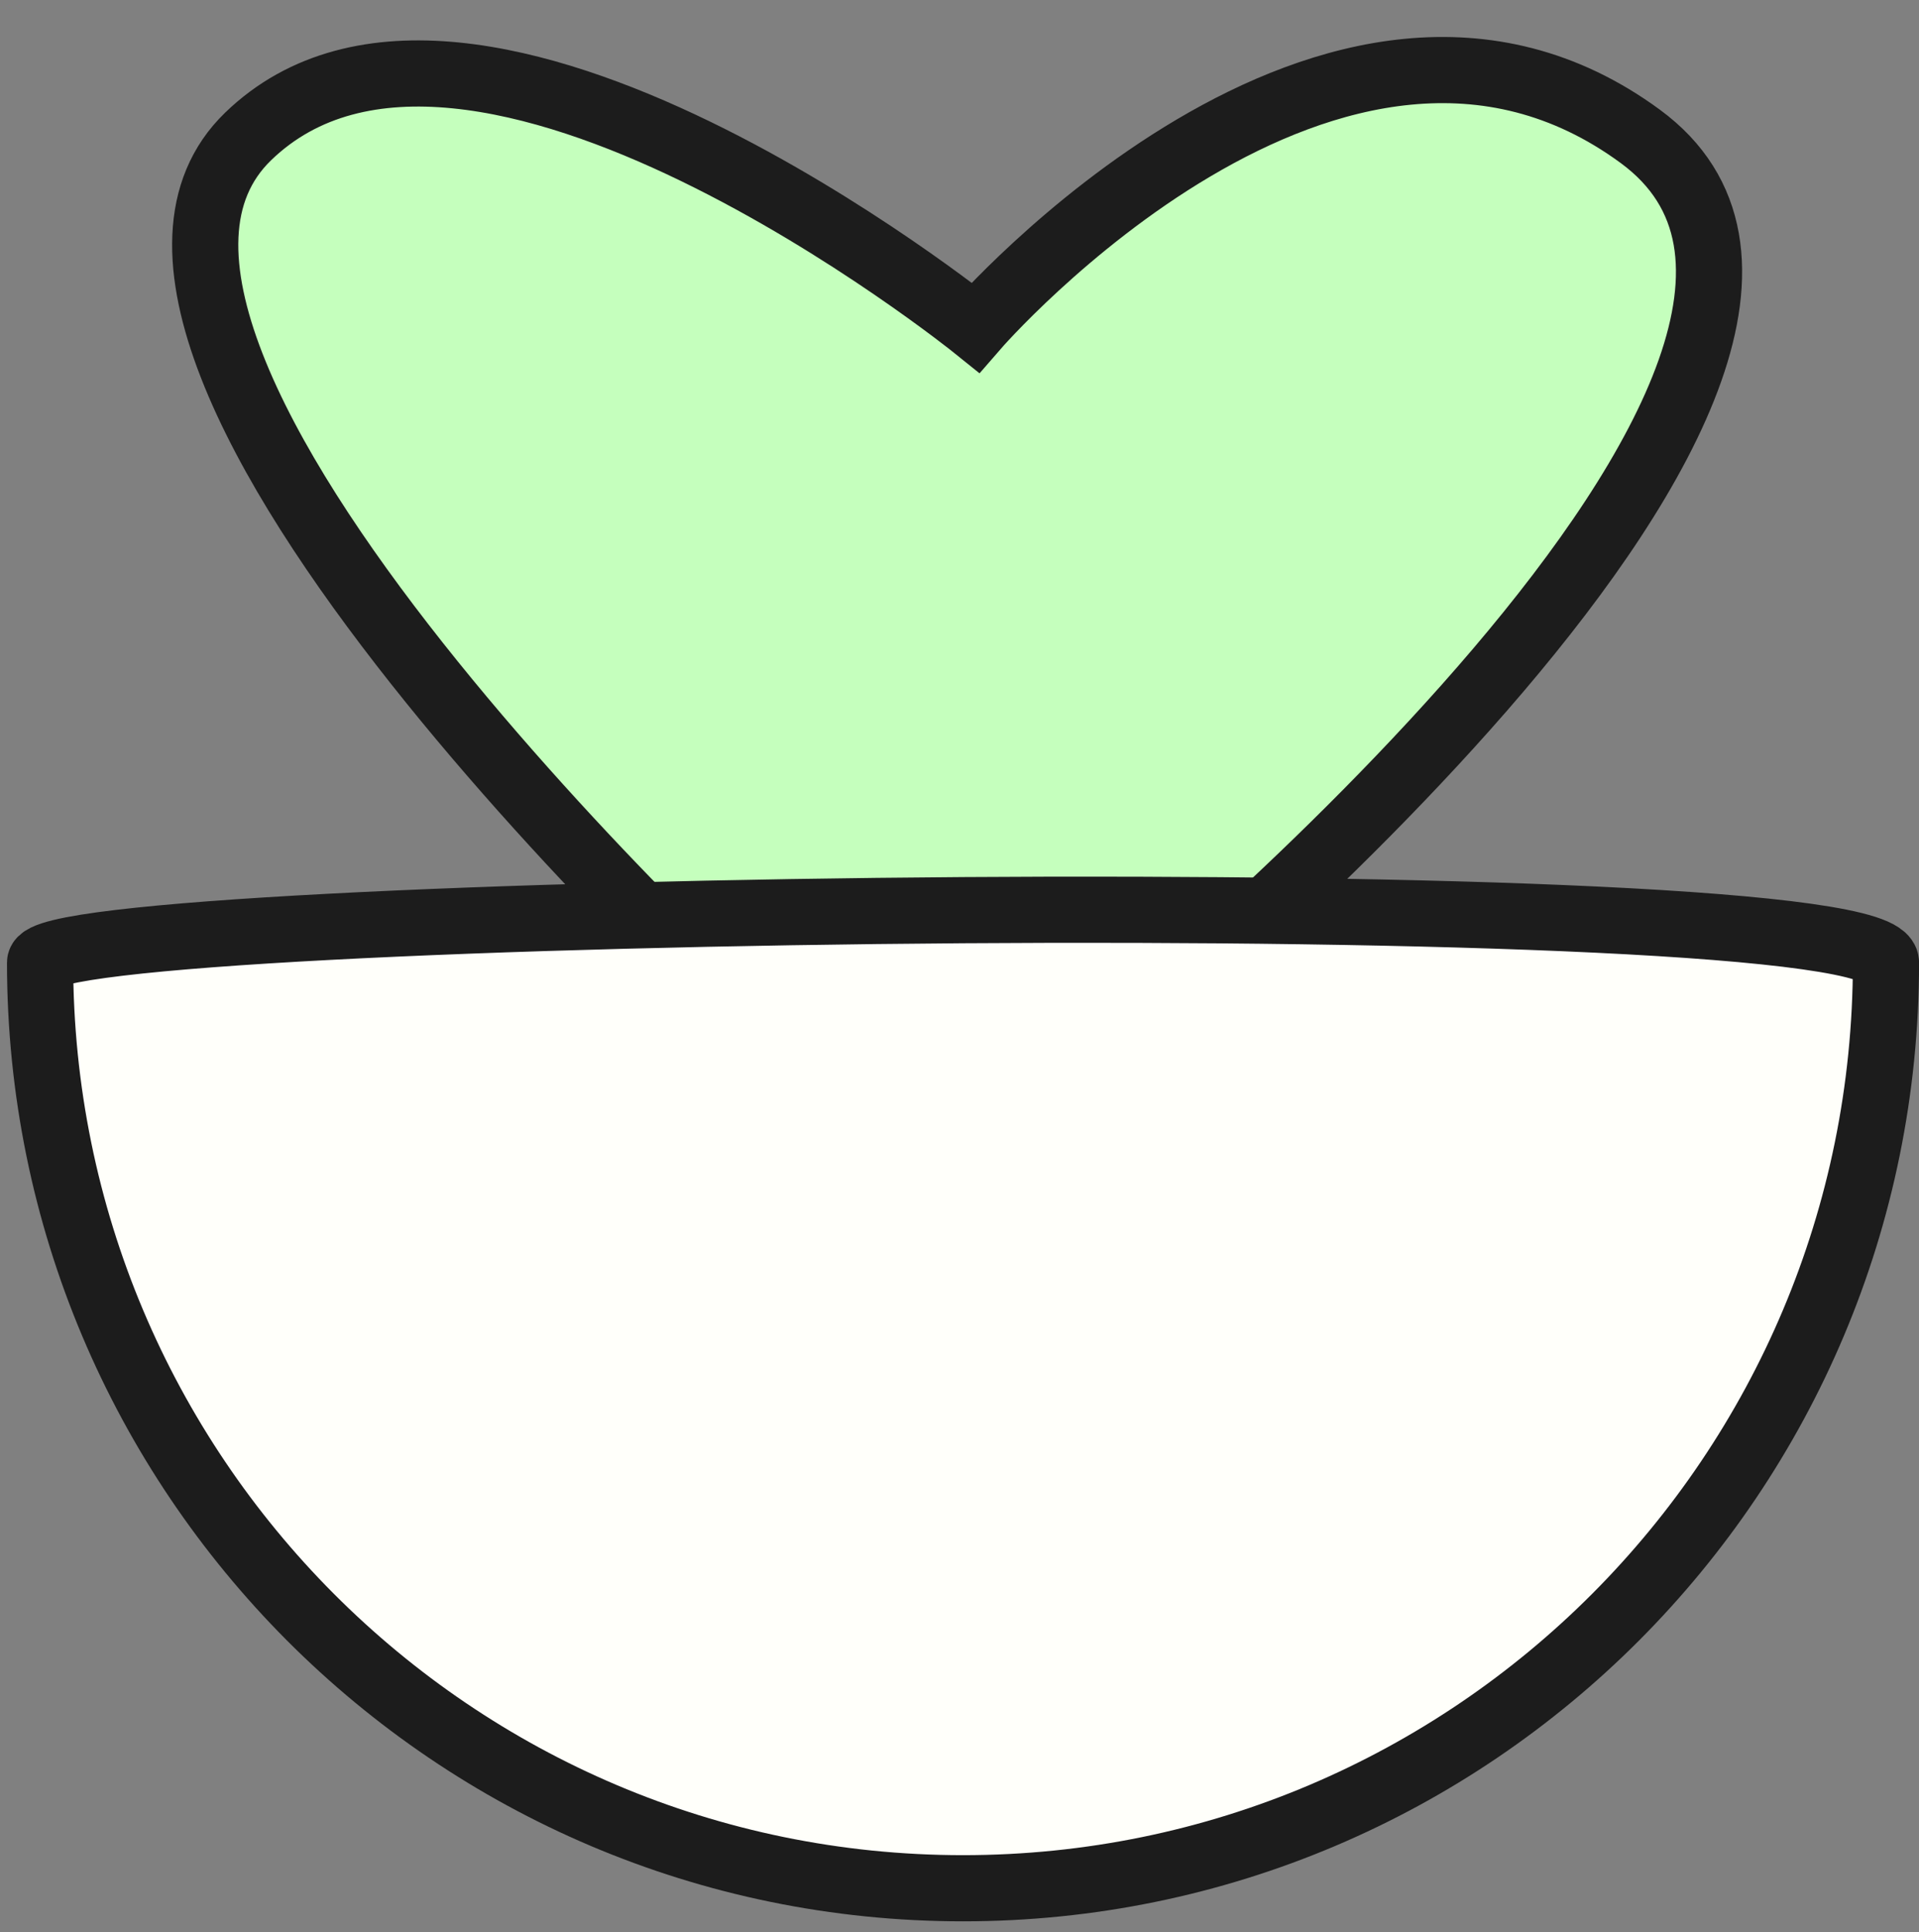 <?xml version="1.0" encoding="UTF-8" standalone="no"?>
<svg width="145px" height="146px" viewBox="0 0 145 146" version="1.1" xmlns="http://www.w3.org/2000/svg" xmlns:xlink="http://www.w3.org/1999/xlink">
    <rect x="0" y="0" width="145" height="146" fill="#808080" stroke="none"/>
    <!-- Generator: Sketch 3.6.1 (26313) - http://www.bohemiancoding.com/sketch -->
    <title>Group 2</title>
    <desc>Created with Sketch.</desc>
    <defs></defs>
    <g id="Brand" stroke="none" stroke-width="1" fill="none" fill-rule="evenodd">
        <g id="Label" transform="translate(-640, -251)" stroke="#1C1C1C" stroke-width="5">
            <g id="Group-2" transform="translate(643, 256)">
                <g id="Group" transform="translate(0.028, 0.294)">
                    <path d="M15.724,5.012 C32.555,-11.258 70.677,19.455 70.677,19.455 C70.677,19.455 97.877,-11.913 120.915,5.012 C143.952,21.938 83.078,72.319 79.394,75.026 C73.426,79.411 61.011,78.156 57.085,75.026 C52.782,71.596 -1.108,21.282 15.724,5.012 Z" id="Oval-1" fill="#C5FFBD"></path>
                    <path d="M69.738,137.386 C108.253,137.386 139.476,106.072 139.476,67.444 C139.476,61.193 -3.03753456e-09,63.123 0,67.444 C2.71565749e-08,106.072 31.223,137.386 69.738,137.386 Z" id="Oval-1" fill="#FFFFFA"></path>
                </g>
            </g>
        </g>
    </g>
</svg>